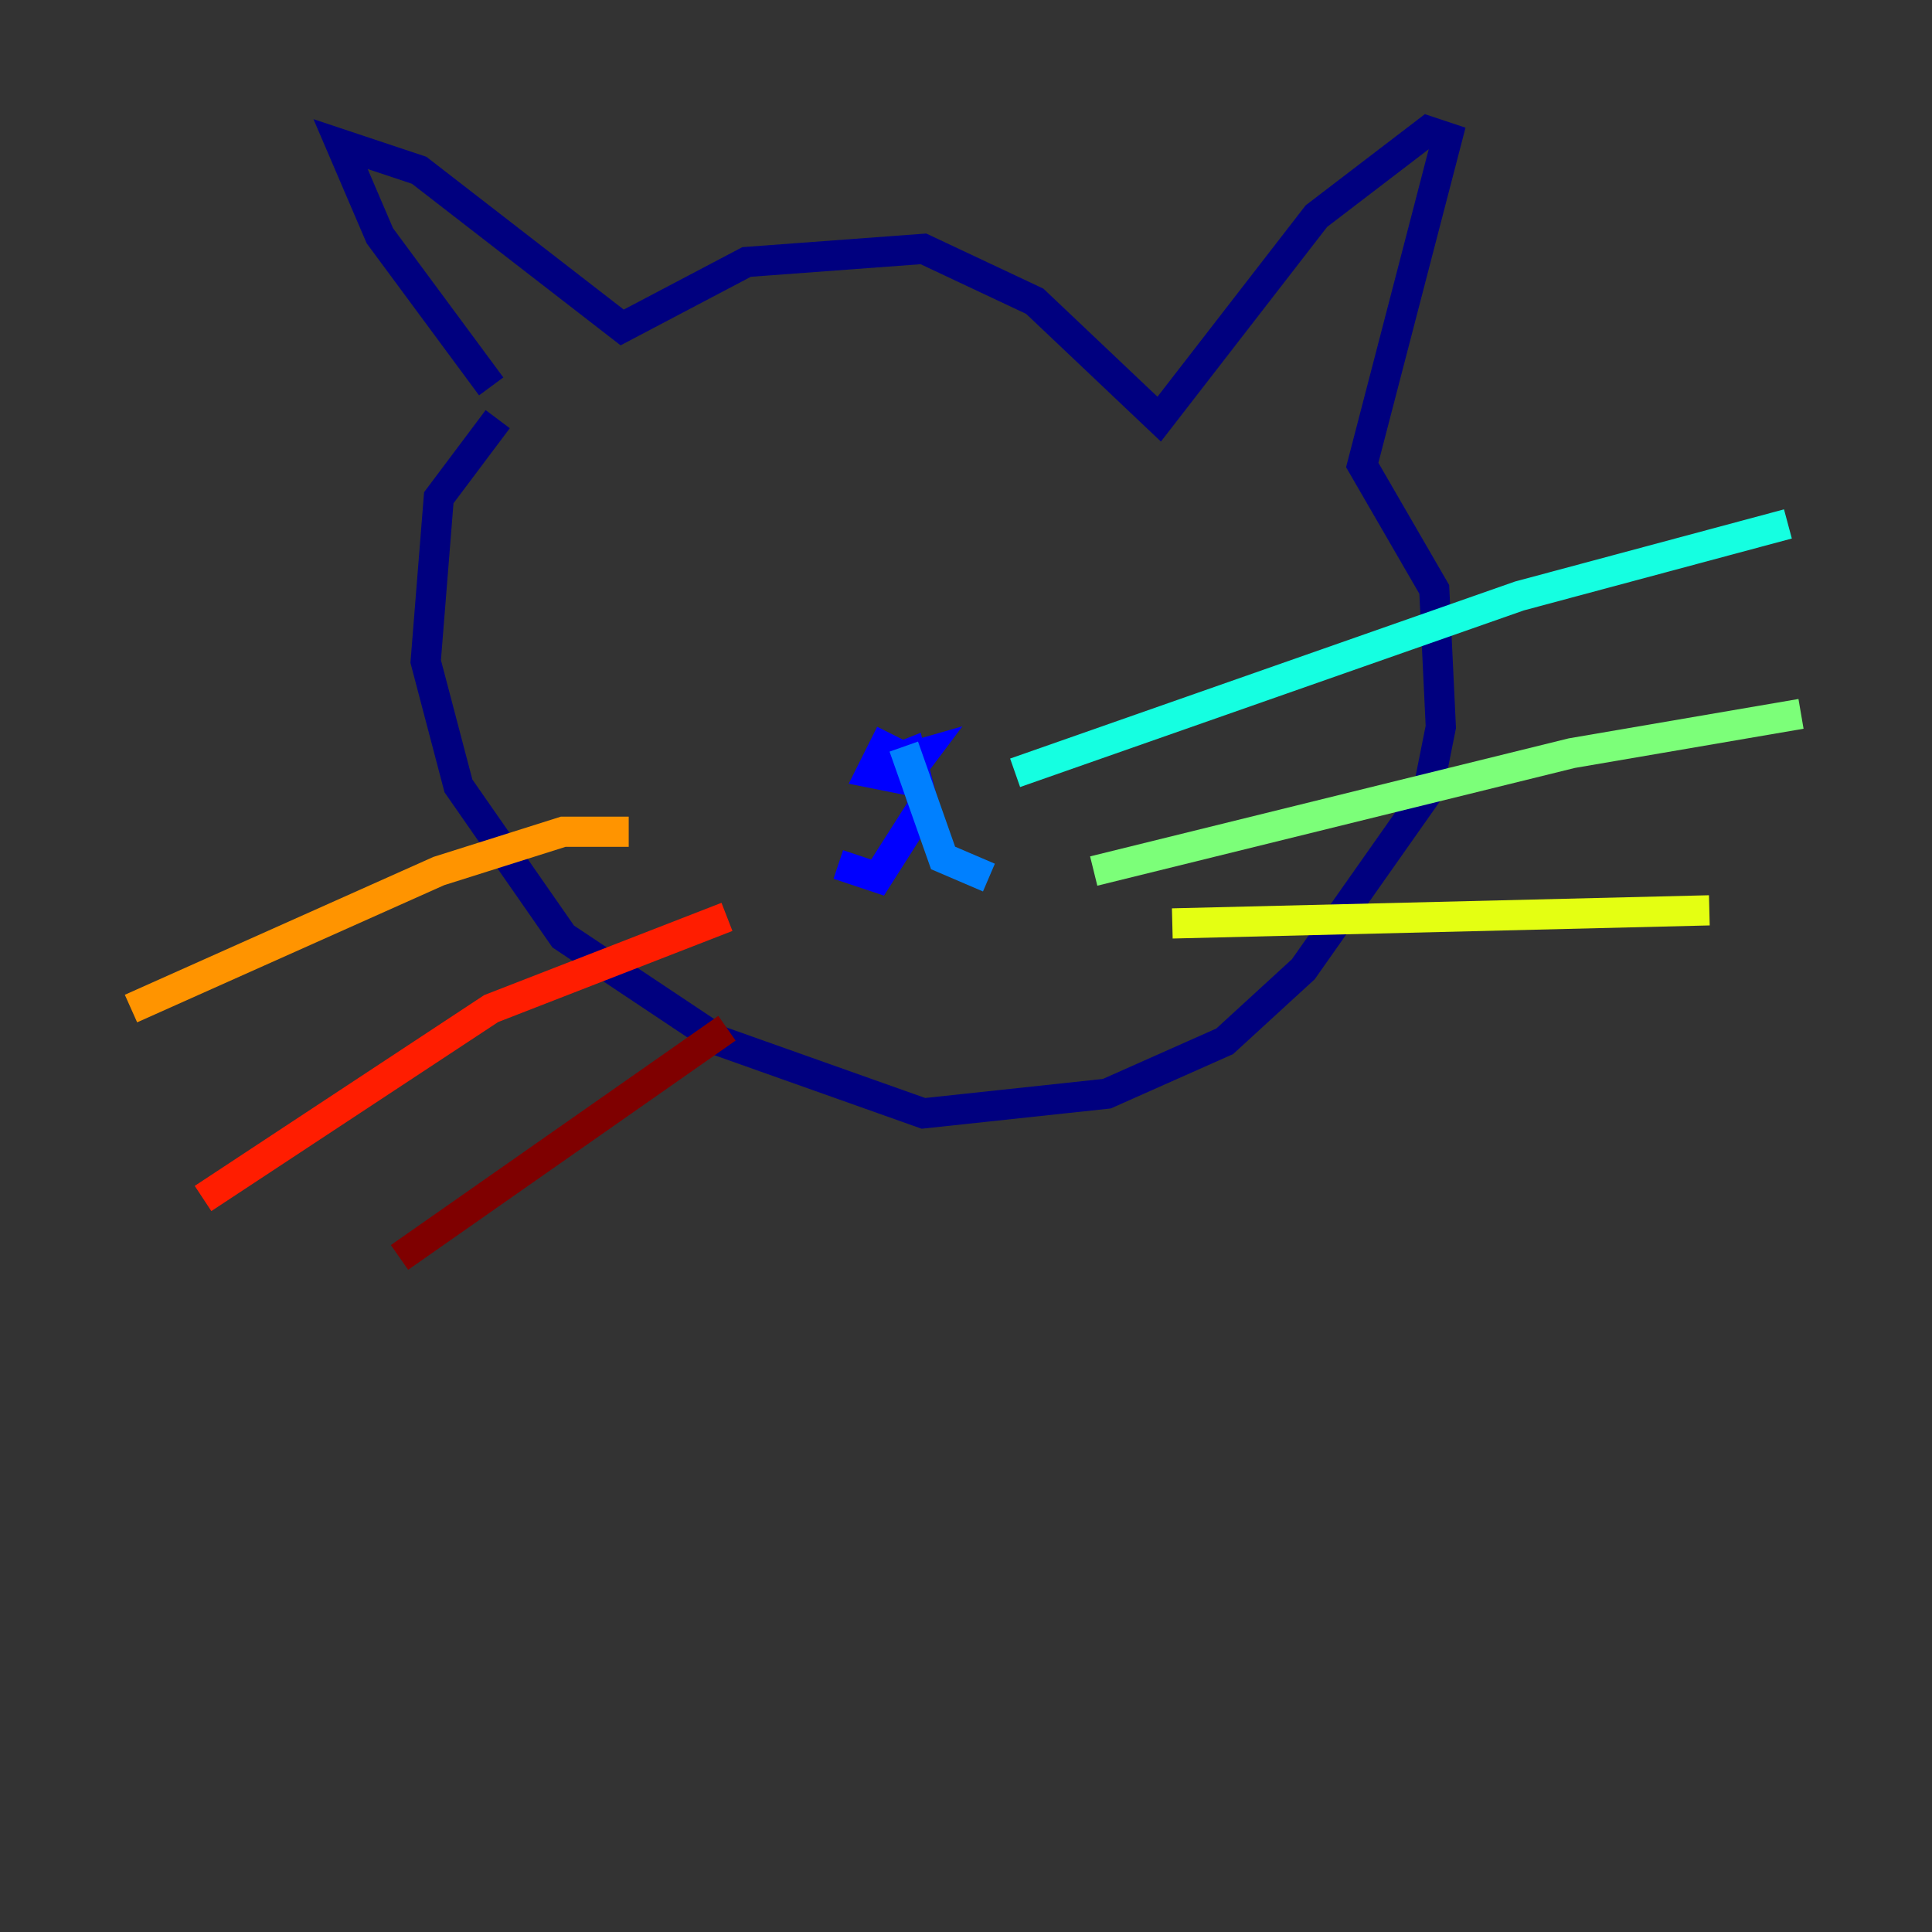 <?xml version="1.0" encoding="utf-8" ?>
<svg baseProfile="tiny" height="128" version="1.2" viewBox="0,0,128,128" width="128" xmlns="http://www.w3.org/2000/svg" xmlns:ev="http://www.w3.org/2001/xml-events" xmlns:xlink="http://www.w3.org/1999/xlink"><rect x="0" y="0" width="128" height="128" fill="#333333" stroke="none"/><defs /><polyline fill="none" points="32.542,25.6 25.166,15.62 22.563,9.546 27.77,11.281 41.22,21.695 49.464,17.356 61.18,16.488 68.556,19.959 76.8,27.77 87.214,14.319 94.59,8.678 95.891,9.112 90.251,30.807 95.024,39.051 95.458,48.163 94.59,52.502 86.346,64.217 81.139,68.99 73.329,72.461 61.18,73.763 47.729,68.99 37.315,62.047 30.373,52.068 28.203,43.824 29.071,32.976 32.976,27.77" stroke="#00007f" stroke-width="2" /><polyline fill="none" points="59.01,48.597 57.709,51.2 59.878,51.634 61.18,49.898 58.142,50.766 60.312,49.898 61.18,53.37 58.142,58.142 55.539,57.275" stroke="#0000ff" stroke-width="2" /><polyline fill="none" points="59.878,49.464 62.481,56.841 65.519,58.142" stroke="#0080ff" stroke-width="2" /><polyline fill="none" points="67.254,51.2 100.664,39.485 118.454,34.712" stroke="#15ffe1" stroke-width="2" /><polyline fill="none" points="72.461,57.709 104.136,49.898 119.322,47.295" stroke="#7cff79" stroke-width="2" /><polyline fill="none" points="77.668,61.18 113.248,60.312" stroke="#e4ff12" stroke-width="2" /><polyline fill="none" points="41.654,55.105 37.315,55.105 29.071,57.709 8.678,66.82" stroke="#ff9400" stroke-width="2" /><polyline fill="none" points="48.163,60.746 32.542,66.82 13.451,79.403" stroke="#ff1d00" stroke-width="2" /><polyline fill="none" points="48.163,68.122 26.468,83.308" stroke="#7f0000" stroke-width="2" /></svg>